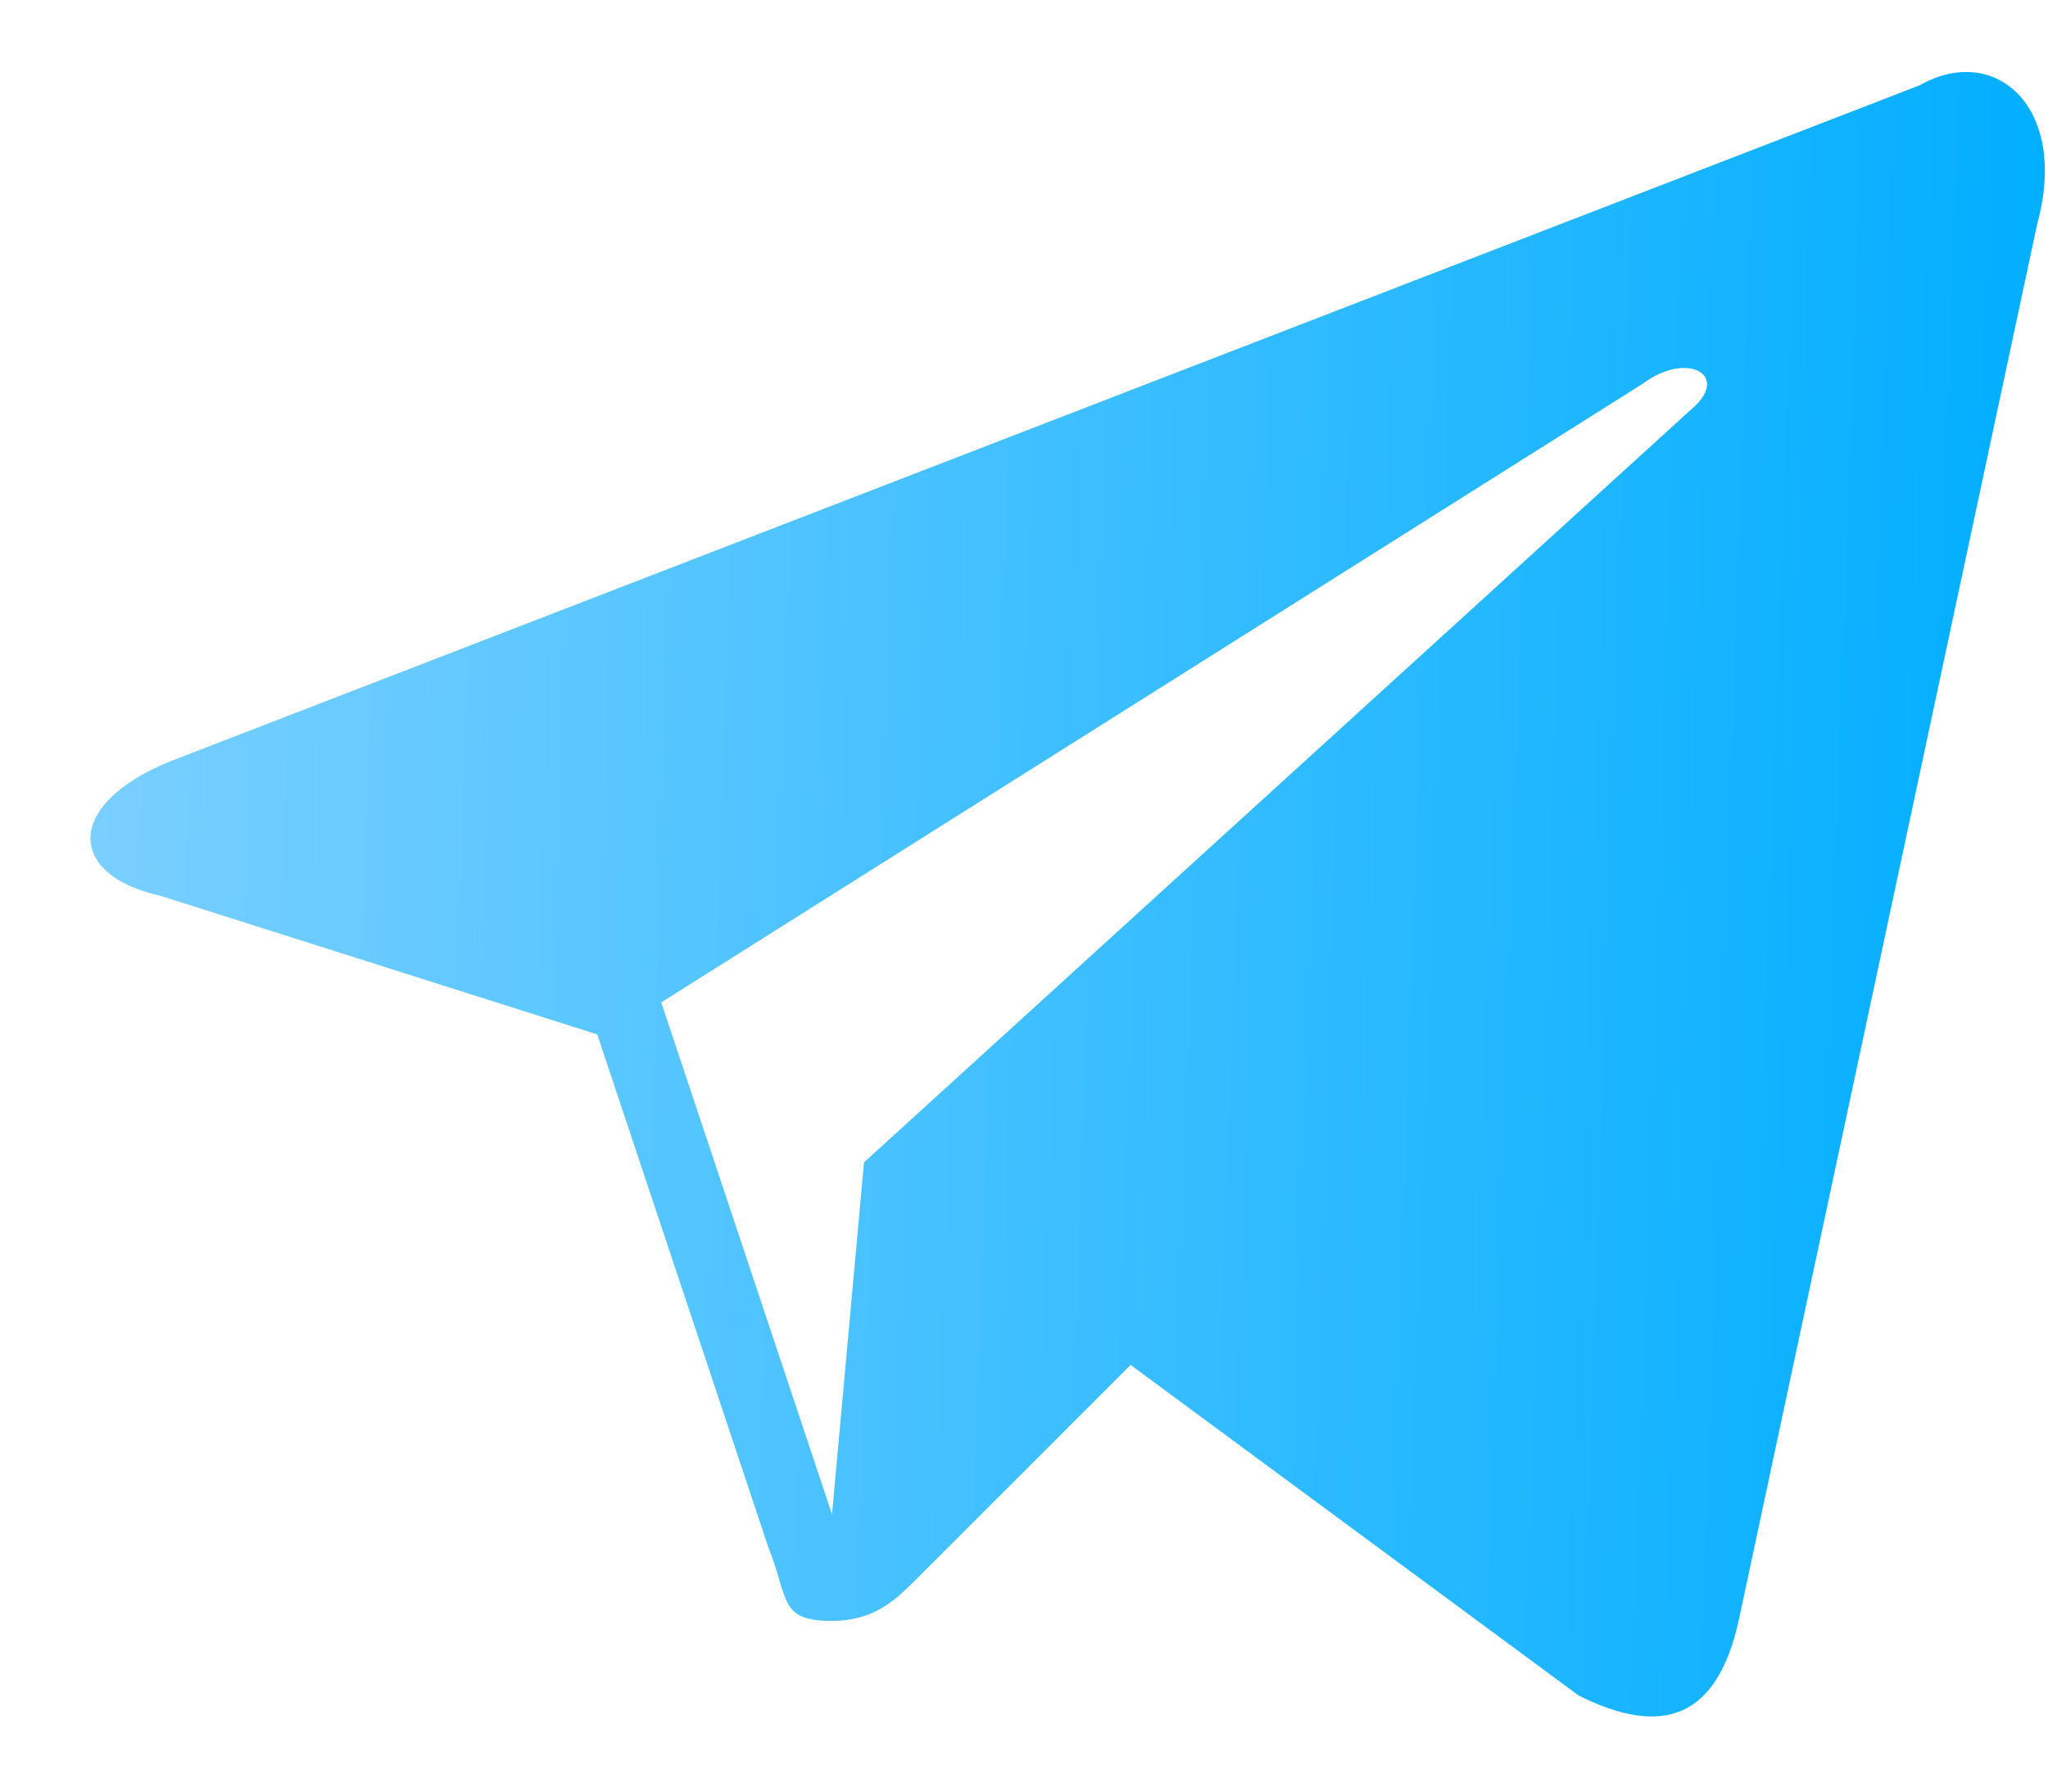<svg width="16" height="14" viewBox="0 0 16 14" fill="none" xmlns="http://www.w3.org/2000/svg">
<path d="M14.999 0.666L1.416 5.916C0.5 6.249 0.5 6.833 1.25 6.999L4.666 8.083L6 12.083C6.166 12.499 6.083 12.666 6.5 12.666C6.833 12.666 7 12.499 7.166 12.333C7.25 12.249 8 11.499 8.833 10.666L12.333 13.249C12.999 13.583 13.416 13.416 13.583 12.666L15.916 1.749C16.166 0.833 15.583 0.333 14.999 0.666ZM13.249 3.166L6.75 9.083L6.5 11.833L5.166 7.833L12.833 2.999C13.166 2.749 13.499 2.916 13.249 3.166Z" fill="url(#paint0_linear_238_10781)"/>
<defs>
<linearGradient id="paint0_linear_238_10781" x1="0.706" y1="8.664" x2="15.959" y2="9.17" gradientUnits="userSpaceOnUse">
<stop stop-color="#79CFFF"/>
<stop offset="1" stop-color="#00AEFF"/>
</linearGradient>
</defs>
</svg>
